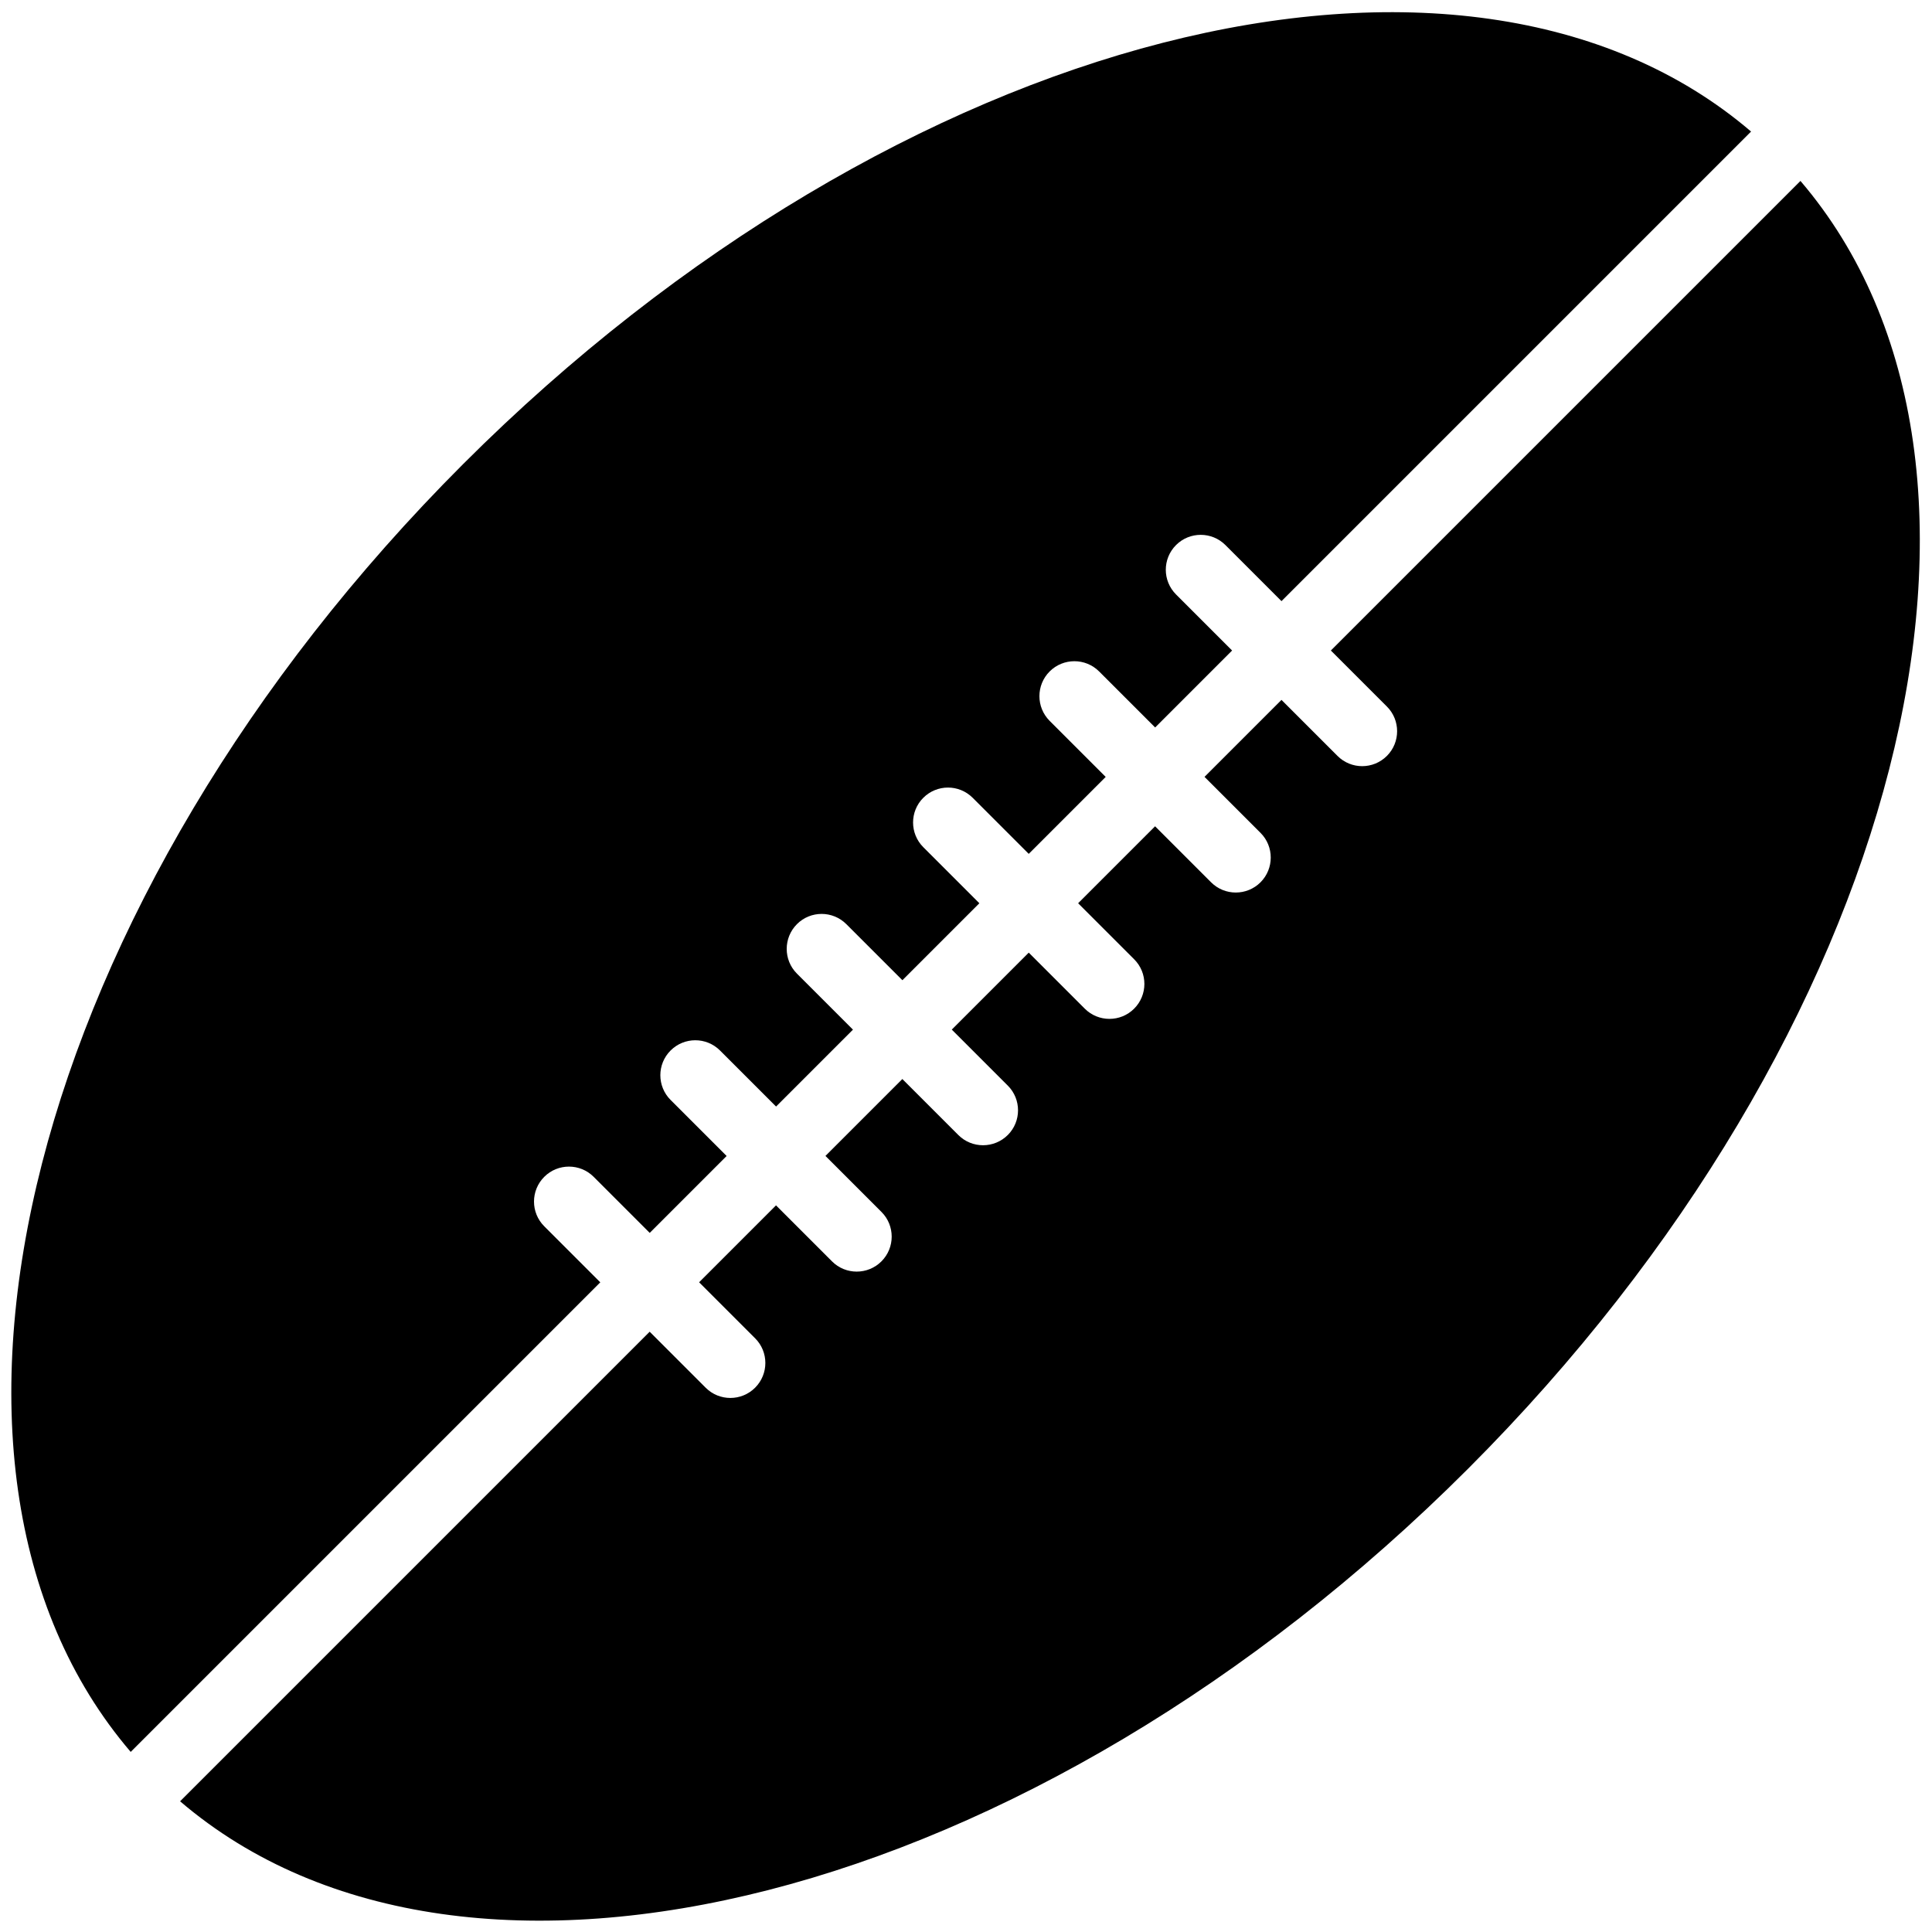 <?xml version="1.0" encoding="utf-8"?>
<!DOCTYPE svg PUBLIC "-//W3C//DTD SVG 1.1//EN" "http://www.w3.org/Graphics/SVG/1.1/DTD/svg11.dtd">
<svg version="1.1" id="Layer_1" xmlns="http://www.w3.org/2000/svg" xmlns:xlink="http://www.w3.org/1999/xlink" x="0px" y="0px" width="512px" height="512px" viewBox="0 0 512 512" enable-background="new 0 0 512 512" xml:space="preserve">
  <g id="sports">
    <g display="inline">
      <path d="M367.547,187.245c3.605,3.605,3.604,9.47,0,13.075c-3.635,3.633-9.484,3.618-13.088,0.013l-14.854-14.852 l-20.395,20.395l14.852,14.852c3.605,3.605,3.592,9.483-0.01,13.087c-3.621,3.618-9.486,3.619-13.092,0.013l-14.852-14.852 l-20.393,20.393l14.852,14.852c3.607,3.605,3.617,9.459-0.014,13.09c-3.605,3.604-9.469,3.604-13.074-0.001l-14.852-14.852 l-20.394,20.395l14.851,14.852c3.605,3.606,3.605,9.47,0,13.074c-3.617,3.619-9.496,3.632-13.101,0.028l-14.852-14.853 l-20.378,20.378l14.852,14.852c3.605,3.605,3.604,9.471-0.015,13.092c-3.619,3.617-9.483,3.617-13.088,0.012l-14.852-14.852 l-20.38,20.381l14.852,14.852c3.606,3.604,3.606,9.469-0.012,13.086c-3.619,3.62-9.484,3.621-13.09,0.017l-14.852-14.853 L47.726,477.362c75.991,64.985,226.128,27.064,341.304-88.11c115.174-115.175,153.08-265.298,88.109-341.303L352.693,172.393 L367.547,187.245z"/>
      <path d="M144.23,324.979c-3.618-3.618-3.618-9.483,0.001-13.104c3.618-3.617,9.483-3.616,13.101,0.001l14.851,14.852 l20.38-20.379l-14.851-14.853c-3.618-3.617-3.619-9.483-0.001-13.101c3.62-3.62,9.485-3.62,13.104-0.001l14.851,14.85 l20.378-20.378l-14.851-14.851c-3.618-3.618-3.605-9.498,0.013-13.116c3.605-3.605,9.469-3.604,13.088,0.015l14.852,14.851 l20.394-20.395L244.69,224.52c-3.617-3.619-3.619-9.483-0.014-13.088c3.631-3.631,9.484-3.618,13.103,0l14.85,14.851 l20.393-20.393l-14.85-14.85c-3.619-3.619-3.619-9.485,0-13.104c3.604-3.604,9.482-3.616,13.102,0.001l14.852,14.852 l20.393-20.395l-14.85-14.851c-3.619-3.618-3.633-9.469-0.002-13.102c3.605-3.605,9.471-3.605,13.09,0.013l14.85,14.852 L464.051,34.861c-76.004-64.972-226.128-27.064-341.303,88.11s-153.095,265.312-88.11,341.303L159.082,339.83L144.23,324.979z"/>
    </g>
  </g>
</svg>